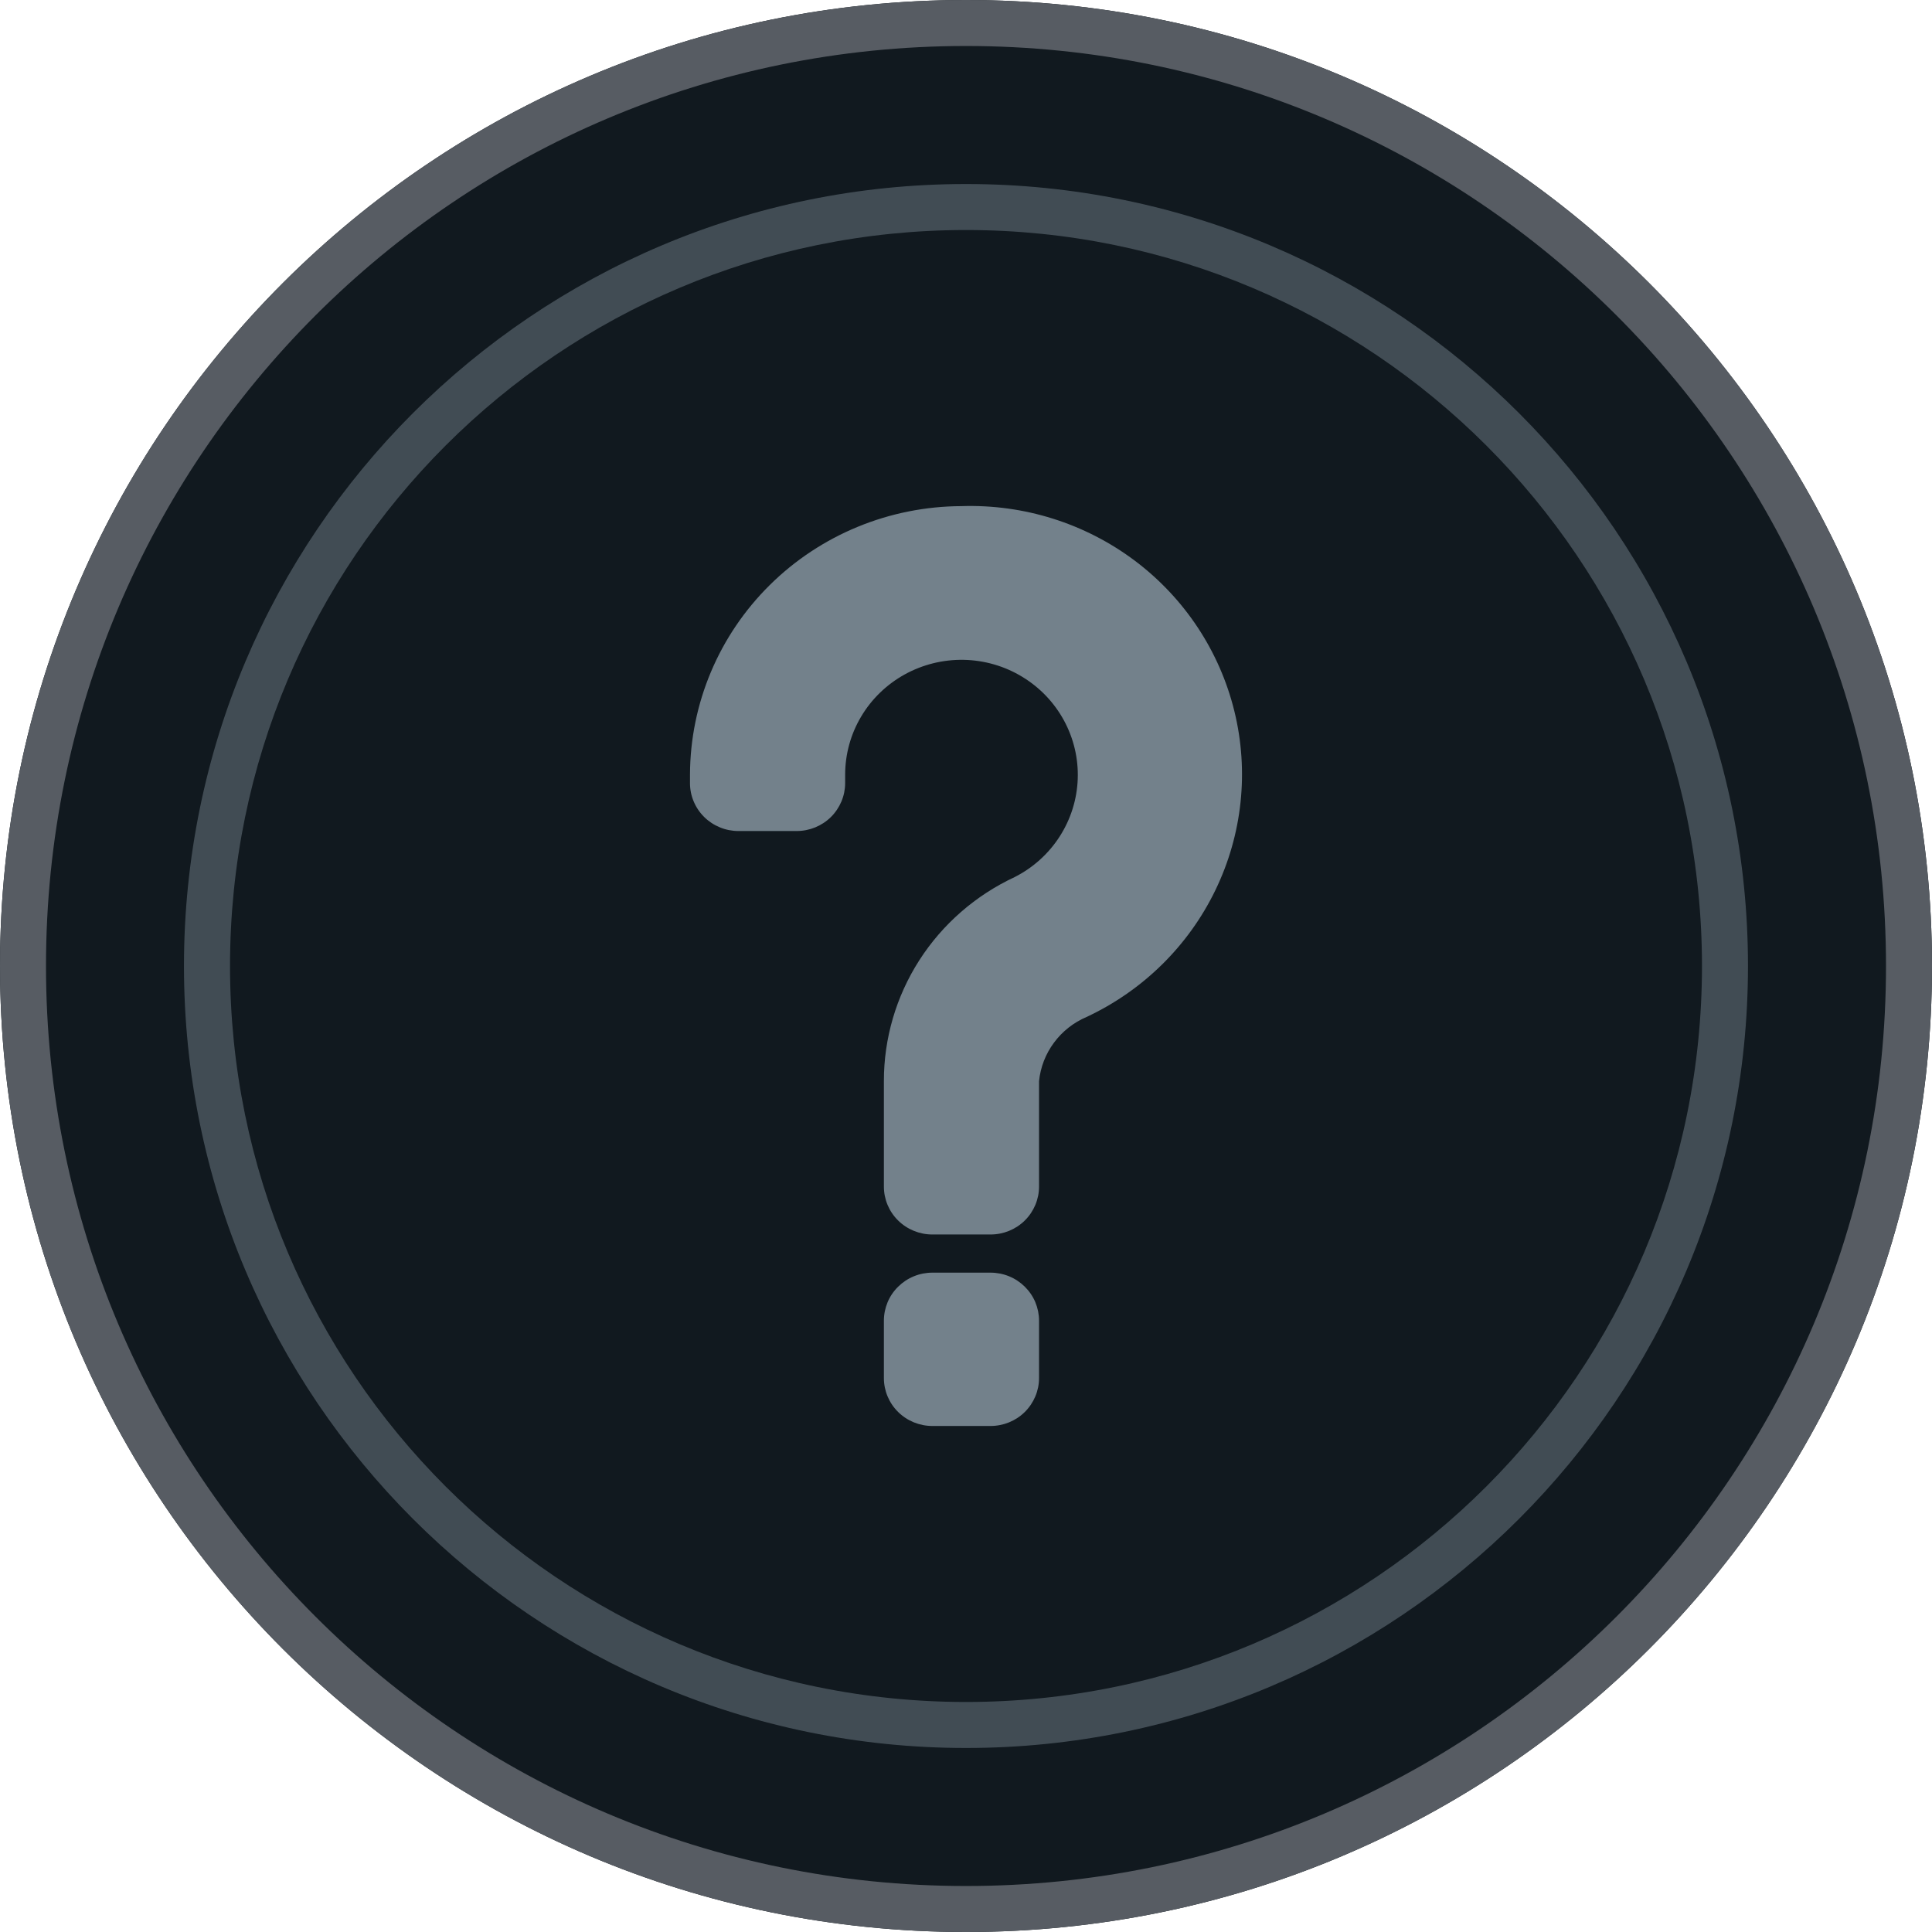 <svg
      
      width="36"
      height="36"
      viewBox="0 0 36 36"
      fill="none"
      xmlns="http://www.w3.org/2000/svg"
    >
      <path
        d="M36 18C36 27.941 27.941 36 18 36C8.059 36 0 27.941 0 18C0 8.059 8.059 0 18 0C27.941 0 36 8.059 36 18Z"
        fill="#11191F"
      />
      <path
        fill-rule="evenodd"
        clip-rule="evenodd"
        d="M18 35.143C27.468 35.143 35.143 27.468 35.143 18C35.143 8.532 27.468 0.857 18 0.857C8.532 0.857 0.857 8.532 0.857 18C0.857 27.468 8.532 35.143 18 35.143ZM18 36C27.941 36 36 27.941 36 18C36 8.059 27.941 0 18 0C8.059 0 0 8.059 0 18C0 27.941 8.059 36 18 36Z"
        fill="#575C63"
      />
      <path
        d="M18.457 23.714C18.576 23.714 18.693 23.737 18.803 23.782C18.913 23.827 19.012 23.893 19.096 23.976C19.18 24.059 19.247 24.157 19.292 24.265C19.337 24.374 19.361 24.49 19.361 24.607V25.678C19.361 25.915 19.265 26.142 19.096 26.31C18.927 26.477 18.697 26.571 18.457 26.571H17.373C17.134 26.571 16.904 26.477 16.735 26.31C16.565 26.142 16.47 25.915 16.47 25.678V24.607C16.47 24.49 16.494 24.374 16.539 24.265C16.584 24.157 16.651 24.059 16.735 23.976C16.819 23.893 16.918 23.827 17.028 23.782C17.137 23.737 17.255 23.714 17.373 23.714H18.457ZM17.915 9.431C19.078 9.393 20.219 9.752 21.146 10.448C22.072 11.144 22.727 12.135 23.001 13.253C23.275 14.371 23.15 15.548 22.648 16.585C22.146 17.623 21.298 18.458 20.246 18.95C20.004 19.053 19.794 19.219 19.639 19.429C19.483 19.639 19.387 19.887 19.361 20.146V22.11C19.361 22.347 19.265 22.575 19.096 22.742C18.927 22.909 18.697 23.003 18.457 23.003H17.373C17.134 23.003 16.904 22.909 16.735 22.742C16.565 22.575 16.47 22.347 16.47 22.11V20.146C16.469 19.349 16.698 18.567 17.13 17.893C17.562 17.22 18.179 16.682 18.909 16.342C19.251 16.168 19.54 15.907 19.746 15.586C19.952 15.265 20.068 14.896 20.082 14.516C20.096 14.136 20.007 13.759 19.825 13.424C19.643 13.089 19.374 12.808 19.046 12.61C18.718 12.411 18.343 12.303 17.958 12.295C17.573 12.288 17.194 12.382 16.858 12.567C16.522 12.753 16.242 13.023 16.047 13.351C15.852 13.678 15.749 14.051 15.748 14.432V14.592C15.748 14.829 15.652 15.056 15.483 15.224C15.314 15.391 15.084 15.485 14.844 15.485H13.76C13.642 15.485 13.524 15.462 13.415 15.417C13.305 15.372 13.206 15.307 13.122 15.224C13.038 15.141 12.971 15.042 12.926 14.934C12.88 14.826 12.857 14.71 12.857 14.592V14.432C12.862 13.107 13.396 11.838 14.344 10.901C15.291 9.964 16.575 9.436 17.915 9.431Z"
        fill="#73818B"
      />
      <path
        fill-rule="evenodd"
        clip-rule="evenodd"
        d="M32.571 18C32.571 26.048 26.047 32.571 18 32.571C9.952 32.571 3.428 26.048 3.428 18C3.428 9.952 9.952 3.429 18 3.429C26.047 3.429 32.571 9.952 32.571 18ZM18 31.714C25.574 31.714 31.714 25.574 31.714 18C31.714 10.426 25.574 4.286 18 4.286C10.426 4.286 4.286 10.426 4.286 18C4.286 25.574 10.426 31.714 18 31.714Z"
        fill="#73818B"
        fill-opacity="0.5"
      />
    </svg>